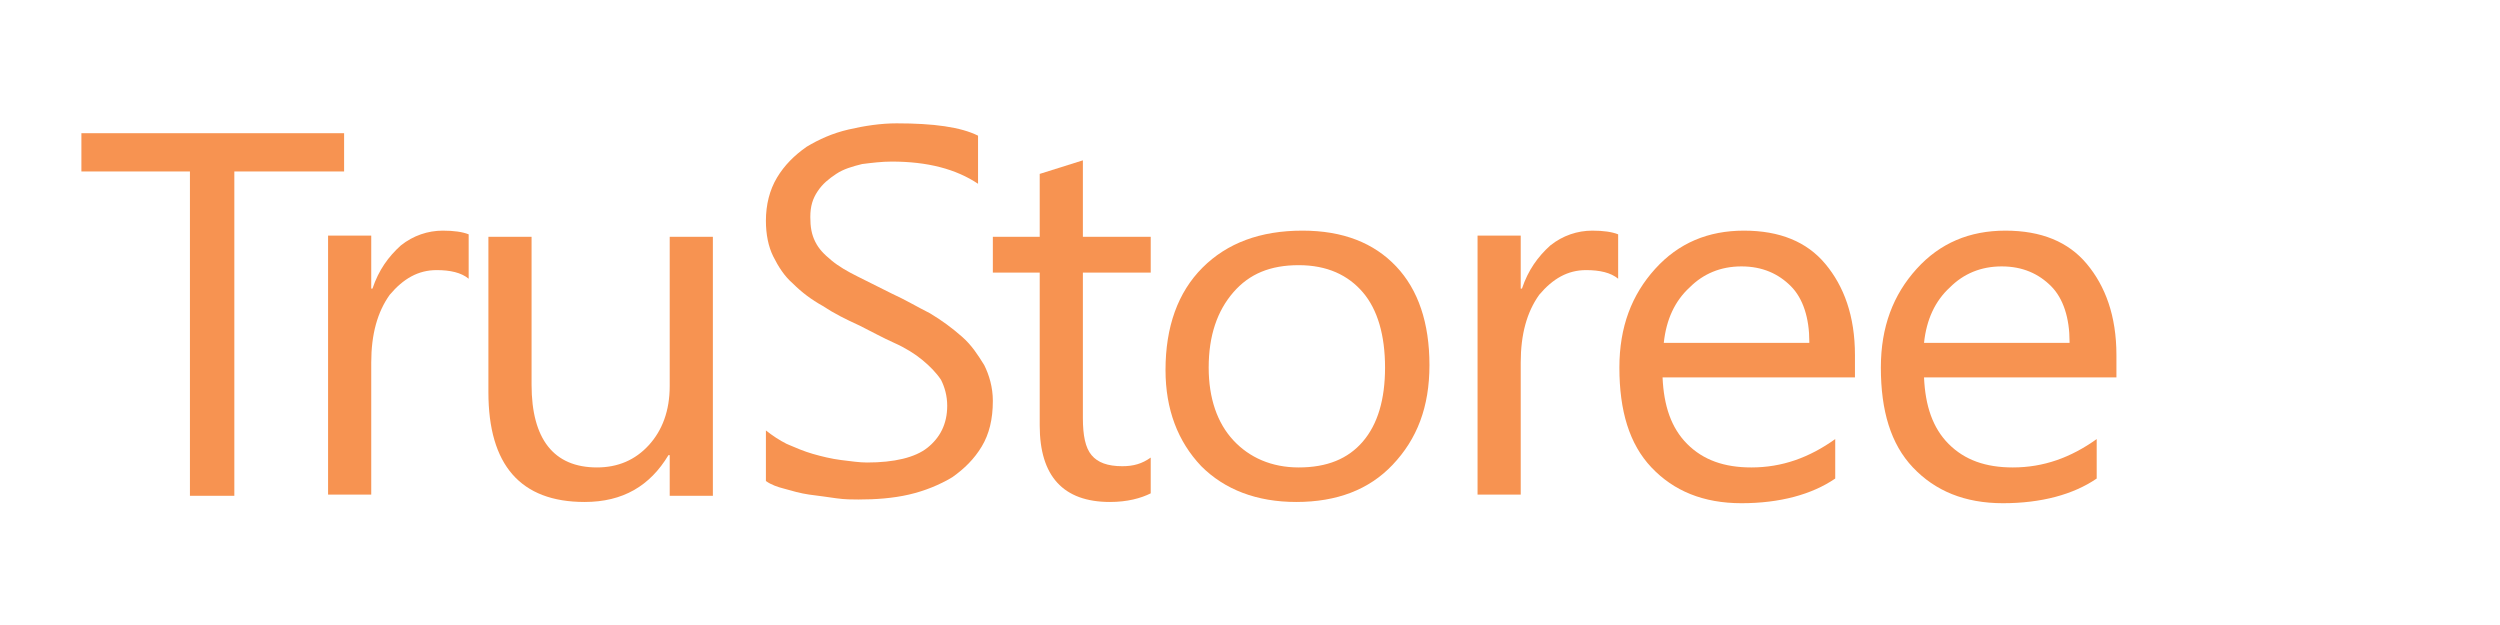 <?xml version="1.0" encoding="utf-8"?>
<!-- Generator: Adobe Illustrator 19.1.0, SVG Export Plug-In . SVG Version: 6.00 Build 0)  -->
<svg version="1.1" id="Layer_1" xmlns="http://www.w3.org/2000/svg" xmlns:xlink="http://www.w3.org/1999/xlink" x="0px" y="0px"
	 viewBox="-204 371.3 202.7 50.7" style="enable-background:new -204 371.3 202.7 50.7;" xml:space="preserve">
<style type="text/css">
	.st0{fill:#F79351;}
</style>
<g>
	<path class="st0" d="M-176.2,385.2h-8.8v26.3h-3.6v-26.3h-8.8v-3.1h21.3V385.2z"/>
	<path class="st0" d="M-166,393.9c-0.6-0.5-1.5-0.7-2.6-0.7c-1.5,0-2.7,0.7-3.8,2c-1,1.4-1.5,3.2-1.5,5.5v10.7h-3.5v-21h3.5v4.3h0.1
		c0.5-1.5,1.3-2.6,2.3-3.5c1-0.8,2.2-1.2,3.4-1.2c0.9,0,1.6,0.1,2.1,0.3V393.9z"/>
	<path class="st0" d="M-146.2,411.5h-3.5v-3.3h-0.1c-1.5,2.5-3.7,3.8-6.8,3.8c-5.2,0-7.8-3-7.8-8.9v-12.6h3.5v12
		c0,4.4,1.8,6.7,5.3,6.7c1.7,0,3.1-0.6,4.2-1.8c1.1-1.2,1.7-2.8,1.7-4.8v-12.1h3.5V411.5z"/>
	<path class="st0" d="M-141.9,410.3v-4.1c0.5,0.4,1.1,0.8,1.7,1.1c0.7,0.3,1.4,0.6,2.1,0.8c0.7,0.2,1.5,0.4,2.3,0.5
		c0.8,0.1,1.5,0.2,2.1,0.2c2.2,0,3.9-0.4,4.9-1.2s1.6-1.9,1.6-3.4c0-0.8-0.2-1.5-0.5-2.1c-0.4-0.6-0.9-1.1-1.5-1.6
		c-0.6-0.5-1.4-1-2.3-1.4c-0.9-0.4-1.8-0.9-2.8-1.4c-1.1-0.5-2.1-1-3-1.6c-0.9-0.5-1.7-1.1-2.4-1.8c-0.7-0.6-1.2-1.4-1.6-2.2
		c-0.4-0.8-0.6-1.8-0.6-2.9c0-1.3,0.3-2.5,0.9-3.5c0.6-1,1.4-1.8,2.4-2.5c1-0.6,2.1-1.1,3.4-1.4c1.3-0.3,2.6-0.5,3.9-0.5
		c3,0,5.2,0.3,6.6,1v3.9c-1.8-1.2-4.1-1.8-7-1.8c-0.8,0-1.6,0.1-2.4,0.2c-0.8,0.2-1.5,0.4-2.1,0.8c-0.6,0.4-1.1,0.8-1.5,1.4
		c-0.4,0.6-0.6,1.2-0.6,2.1c0,0.8,0.1,1.4,0.4,2s0.7,1,1.3,1.5c0.6,0.5,1.3,0.9,2.1,1.3c0.8,0.4,1.8,0.9,2.8,1.4
		c1.1,0.5,2.1,1.1,3.1,1.6c1,0.6,1.8,1.2,2.6,1.9s1.3,1.5,1.8,2.3c0.4,0.8,0.7,1.8,0.7,2.9c0,1.5-0.3,2.7-0.9,3.7s-1.4,1.8-2.4,2.5
		c-1,0.6-2.2,1.1-3.5,1.4c-1.3,0.3-2.7,0.4-4.1,0.4c-0.5,0-1.1,0-1.8-0.1s-1.4-0.2-2.2-0.3c-0.7-0.1-1.4-0.3-2.1-0.5
		C-140.9,410.8-141.5,410.6-141.9,410.3z"/>
	<path class="st0" d="M-110.7,411.3c-0.8,0.4-1.9,0.7-3.3,0.7c-3.8,0-5.7-2.1-5.7-6.2v-12.4h-3.8v-2.9h3.8v-5.1l3.5-1.1v6.2h5.5v2.9
		h-5.5v11.8c0,1.4,0.2,2.4,0.7,3s1.3,0.9,2.5,0.9c0.9,0,1.6-0.2,2.3-0.7V411.3z"/>
	<path class="st0" d="M-98.9,412c-3.2,0-5.8-1-7.7-2.9c-1.9-2-2.9-4.6-2.9-7.8c0-3.5,1-6.3,3-8.3c2-2,4.7-3,8.1-3
		c3.3,0,5.8,1,7.6,2.9c1.8,1.9,2.7,4.6,2.7,8c0,3.4-1,6-3,8.1C-93,411-95.6,412-98.9,412z M-98.7,392.8c-2.3,0-4,0.7-5.3,2.2
		c-1.3,1.5-2,3.5-2,6.1c0,2.5,0.7,4.5,2,5.9c1.3,1.4,3.1,2.2,5.3,2.2c2.3,0,4-0.7,5.2-2.1s1.8-3.4,1.8-6c0-2.6-0.6-4.7-1.8-6.1
		S-96.4,392.8-98.7,392.8z"/>
	<path class="st0" d="M-72.8,393.9c-0.6-0.5-1.5-0.7-2.6-0.7c-1.5,0-2.7,0.7-3.8,2c-1,1.4-1.5,3.2-1.5,5.5v10.7h-3.5v-21h3.5v4.3
		h0.1c0.5-1.5,1.3-2.6,2.3-3.5c1-0.8,2.2-1.2,3.4-1.2c0.9,0,1.6,0.1,2.1,0.3V393.9z"/>
	<path class="st0" d="M-53.7,401.9h-15.5c0.1,2.3,0.7,4.1,2,5.4s3,1.9,5.2,1.9c2.5,0,4.7-0.8,6.8-2.3v3.2c-1.9,1.3-4.5,2-7.6,2
		c-3.1,0-5.5-1-7.3-2.9s-2.6-4.6-2.6-8.1c0-3.3,1-5.9,2.9-8c1.9-2.1,4.3-3.1,7.2-3.1c2.9,0,5.1,0.9,6.6,2.7s2.4,4.2,2.4,7.4V401.9z
		 M-57.3,399c0-1.9-0.5-3.5-1.5-4.5s-2.3-1.6-4-1.6c-1.7,0-3.1,0.6-4.2,1.7c-1.2,1.1-1.9,2.6-2.1,4.5H-57.3z"/>
	<path class="st0" d="M-32.6,401.9H-48c0.1,2.3,0.7,4.1,2,5.4s3,1.9,5.2,1.9c2.5,0,4.7-0.8,6.8-2.3v3.2c-1.9,1.3-4.5,2-7.6,2
		c-3.1,0-5.5-1-7.3-2.9s-2.6-4.6-2.6-8.1c0-3.3,1-5.9,2.9-8c1.9-2.1,4.3-3.1,7.2-3.1c2.9,0,5.1,0.9,6.6,2.7s2.4,4.2,2.4,7.4V401.9z
		 M-36.2,399c0-1.9-0.5-3.5-1.5-4.5s-2.3-1.6-4-1.6c-1.7,0-3.1,0.6-4.2,1.7c-1.2,1.1-1.9,2.6-2.1,4.5H-36.2z"/>
</g>
</svg>
